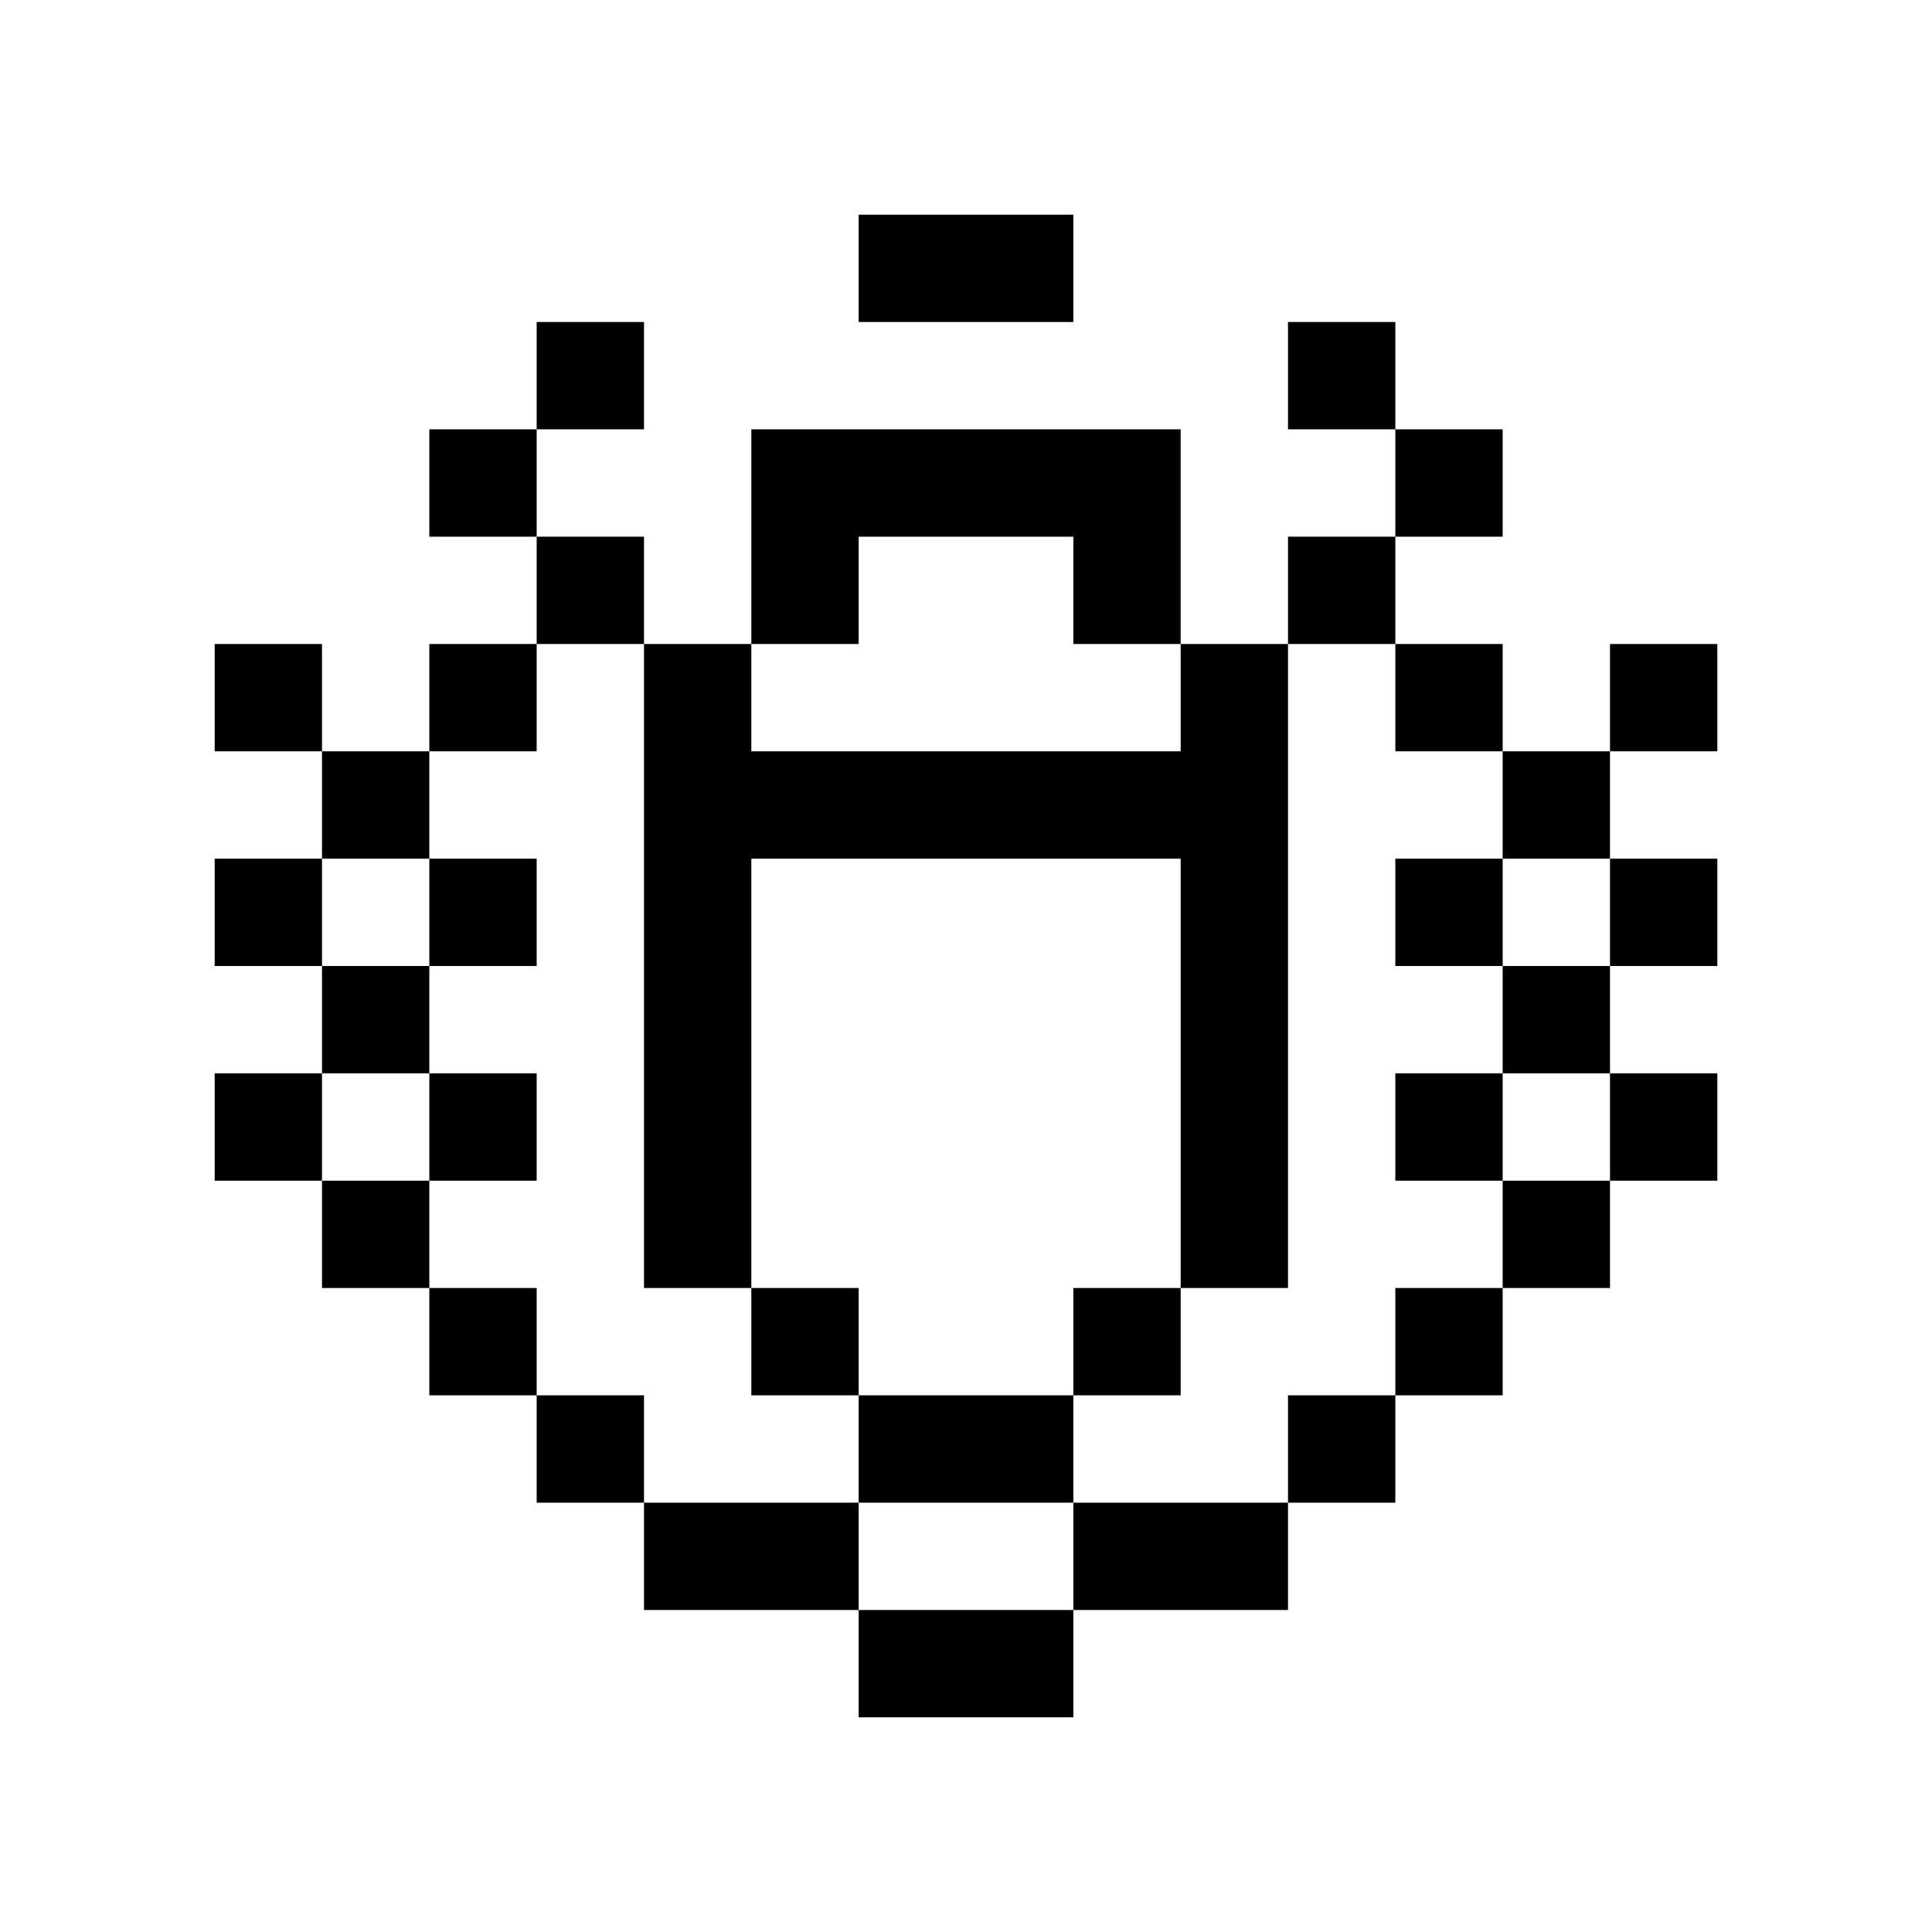 <svg version="1.0" xmlns="http://www.w3.org/2000/svg" width="18" height="18" viewBox="0 0 18 18"><path d="M8 2h2v1H8zM6 8v4h1V8h4v4h1V6h-1v1H7V6H6v1zM8 5h2v1h1V4H7v2h1zM5 3h1v1H5zM5 5h1v1H5zM4 4h1v1H4zM4 6h1v1H4zM2 6h1v1H2zM3 7h1v1H3zM4 8h1v1H4zM2 8h1v1H2zM3 9h1v1H3zM4 10h1v1H4zM2 10h1v1H2zM3 11h1v1H3zM4 12h1v1H4zM5 13h1v1H5zM7 12h1v1H7zM7 14H6v1h2v-1zM8 15v1h2v-1H9zM12 3h1v1h-1zM12 5h1v1h-1zM13 4h1v1h-1zM13 6h1v1h-1zM15 6h1v1h-1zM14 7h1v1h-1zM13 8h1v1h-1zM15 8h1v1h-1zM14 9h1v1h-1zM13 10h1v1h-1zM15 10h1v1h-1zM14 11h1v1h-1zM13 12h1v1h-1zM12 13h1v1h-1zM10 14v1h2v-1h-1zM10 14v-1H8v1h1zM10 12h1v1h-1z"/></svg>
